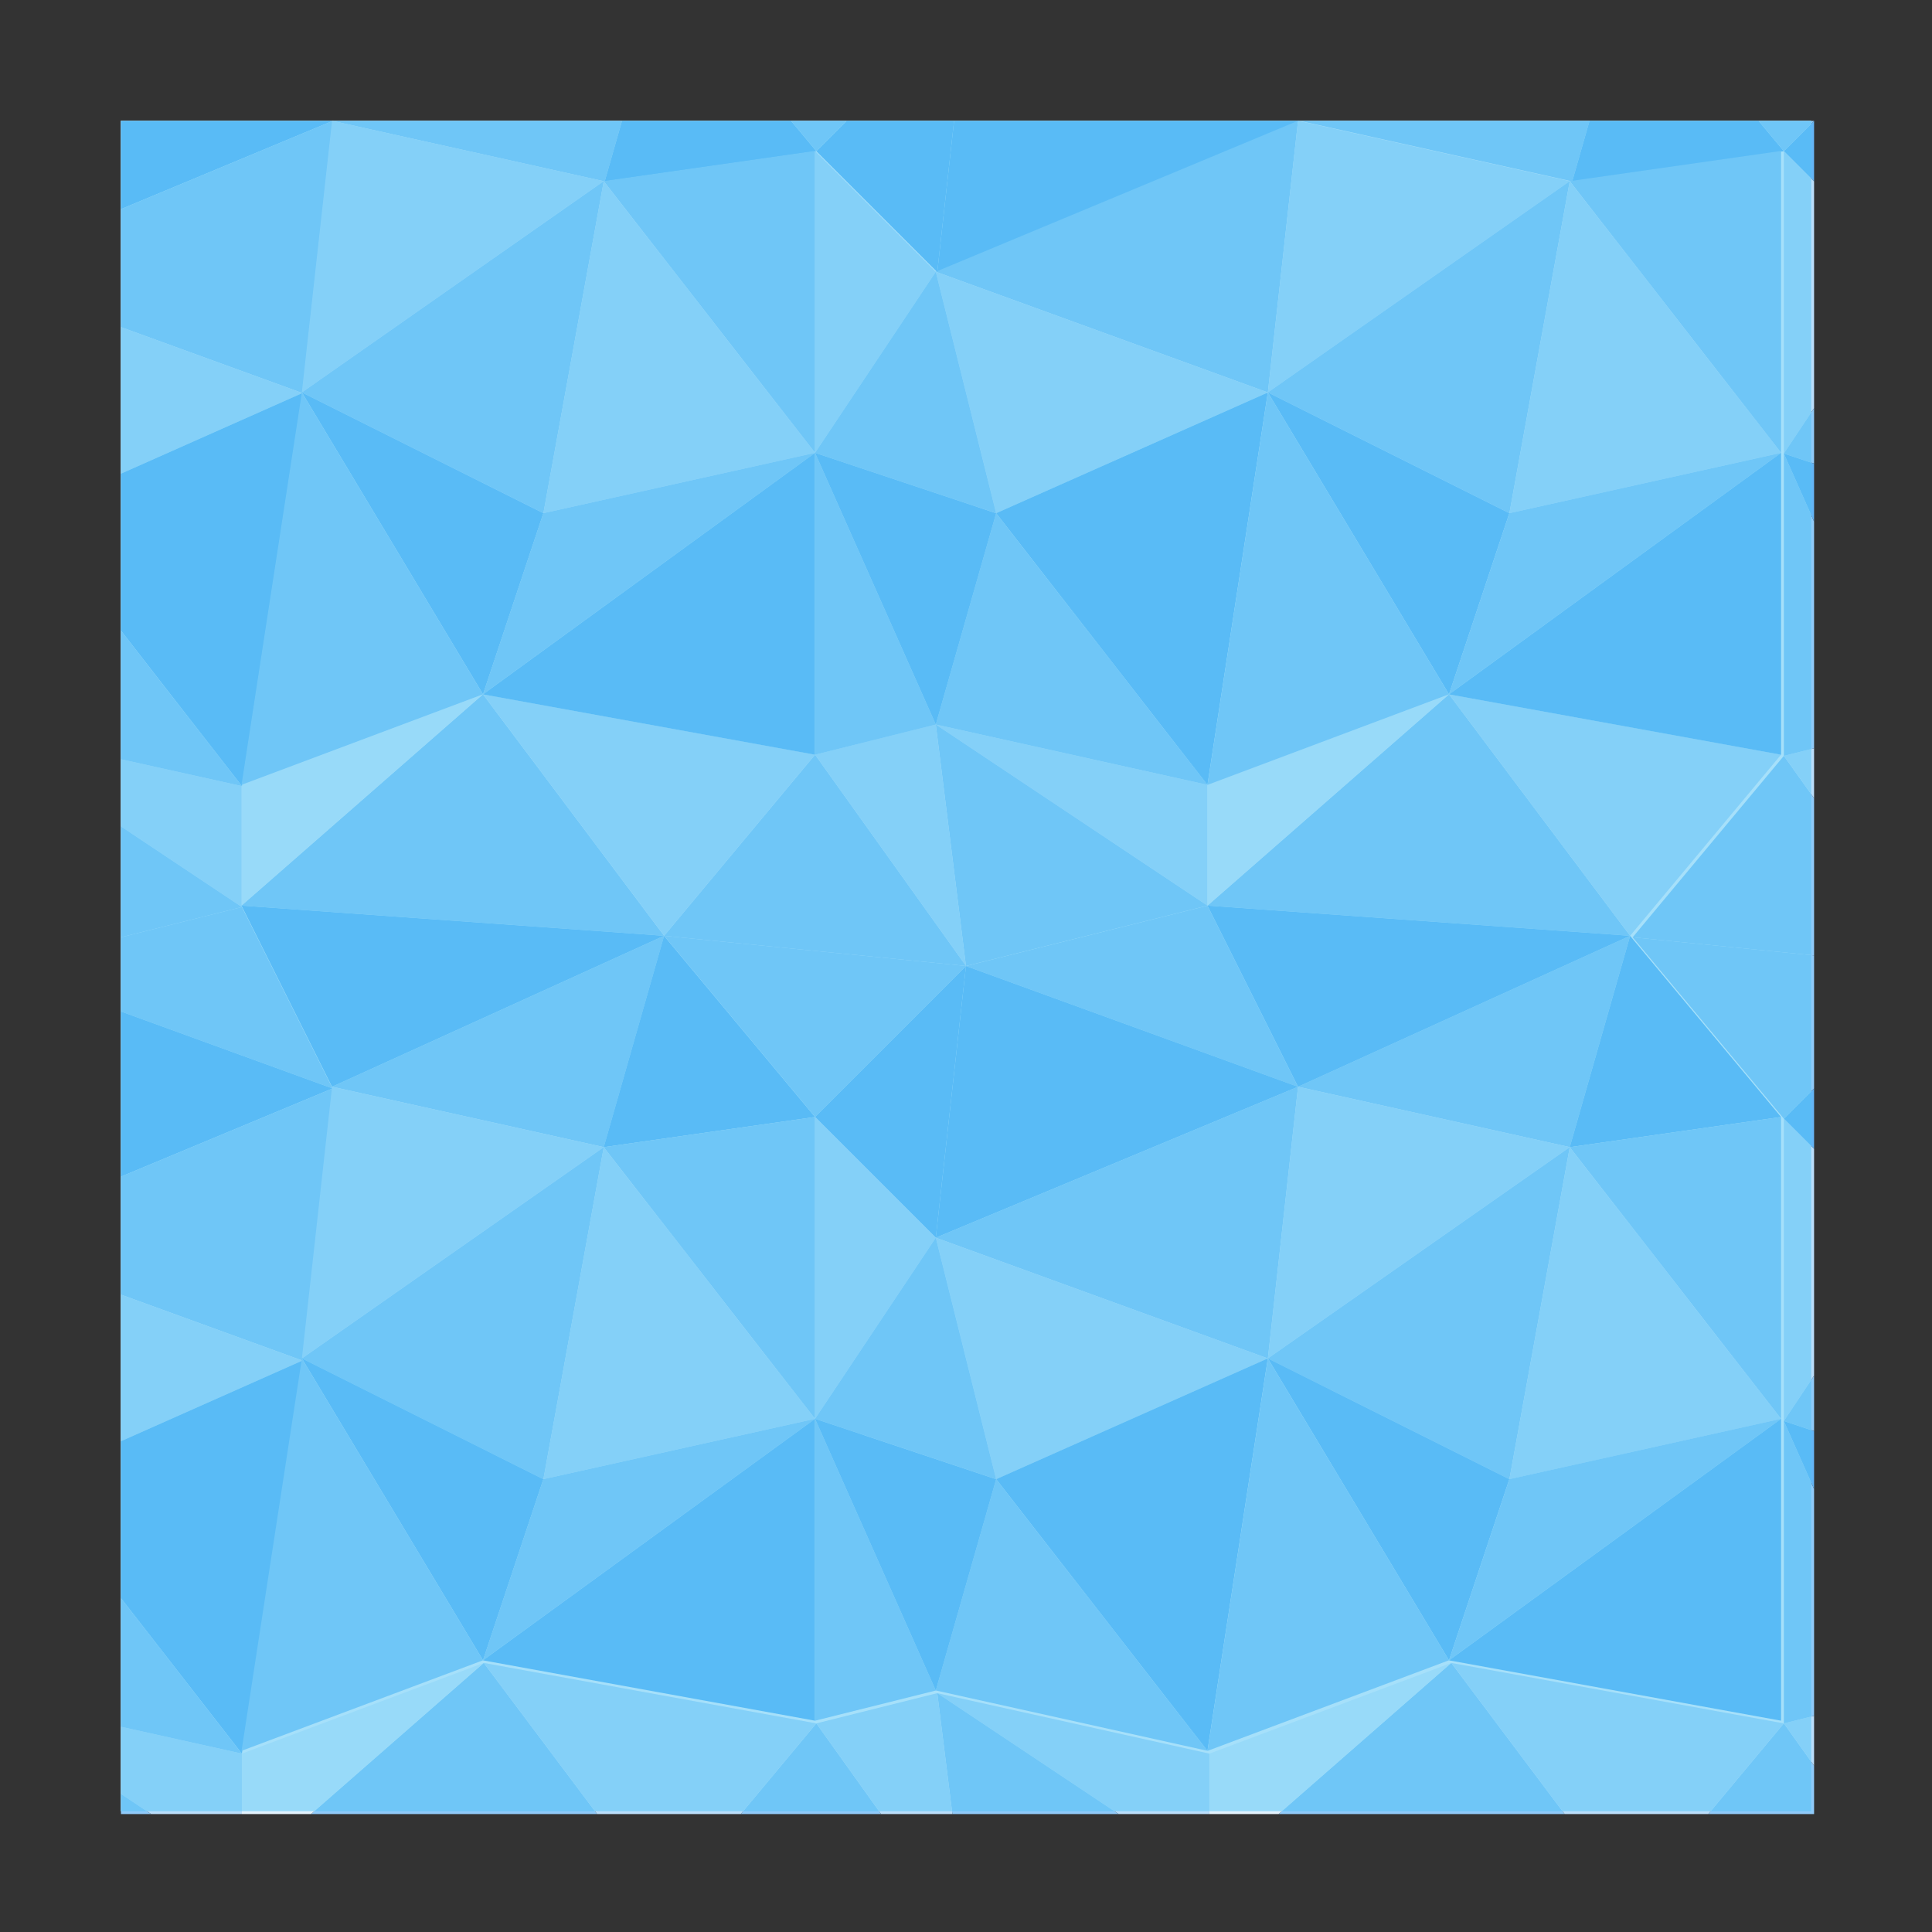 <?xml version="1.0" encoding="UTF-8" standalone="no"?>
<!-- Created with Inkscape (http://www.inkscape.org/) -->

<svg
   xmlns:dc="http://purl.org/dc/elements/1.1/"
   xmlns:cc="http://creativecommons.org/ns#"
   xmlns:rdf="http://www.w3.org/1999/02/22-rdf-syntax-ns#"
   xmlns:svg="http://www.w3.org/2000/svg"
   xmlns="http://www.w3.org/2000/svg"
   xmlns:sodipodi="http://sodipodi.sourceforge.net/DTD/sodipodi-0.dtd"
   xmlns:inkscape="http://www.inkscape.org/namespaces/inkscape"
   width="128"
   height="128"
   viewBox="0 0 33.867 33.867"
   version="1.1"
   id="svg8"
   inkscape:version="0.92.2 5c3e80d, 2017-08-06"
   sodipodi:docname="guess_water.svg">
  <rect x="0" y="0" width="33.867" height="33.867" fill="#333333" stroke="none"/>
  <defs
     id="defs2" />
  <sodipodi:namedview
     id="base"
     pagecolor="#ffffff"
     bordercolor="#666666"
     borderopacity="1.0"
     inkscape:pageopacity="0.0"
     inkscape:pageshadow="2"
     inkscape:zoom="2"
     inkscape:cx="-25.975722"
     inkscape:cy="95.37339"
     inkscape:document-units="mm"
     inkscape:current-layer="layer1"
     showgrid="true"
     units="px"
     inkscape:window-width="1920"
     inkscape:window-height="1182"
     inkscape:window-x="0"
     inkscape:window-y="18"
     inkscape:window-maximized="0"
     inkscape:snap-global="true"
     inkscape:snap-bbox="false"
     inkscape:snap-bbox-midpoints="true"
     showguides="false"
     inkscape:snap-center="true">
    <inkscape:grid
       type="xygrid"
       id="grid4485"
       empspacing="8"
       spacingx="2.117"
       spacingy="2.117" />
  </sodipodi:namedview>
  <g
     inkscape:label="Layer 1"
     inkscape:groupmode="layer"
     id="layer1"
     transform="translate(0,-263.133)">
    <rect
       style="opacity:1;fill:#ffffff;fill-opacity:1;stroke:none;stroke-width:0.529;stroke-linecap:butt;stroke-linejoin:miter;stroke-miterlimit:2;stroke-dasharray:none;stroke-dashoffset:0;stroke-opacity:1"
       id="rect9520"
       width="29.633"
       height="29.633"
       x="2.117"
       y="265.25" />
    <path
       style="opacity:1;fill:#64b5f6;fill-opacity:1;stroke:none;stroke-width:2;stroke-linecap:butt;stroke-linejoin:miter;stroke-miterlimit:2;stroke-dasharray:none;stroke-dashoffset:0;stroke-opacity:1"
       d="M 63.111 8 L 62 18 L 86 8 L 63.111 8 z "
       transform="matrix(0.265,0,0,0.265,0,263.133)"
       id="path9244" />
    <path
       style="opacity:1;fill:#90caf9;fill-opacity:1;stroke:none;stroke-width:2;stroke-linecap:butt;stroke-linejoin:miter;stroke-miterlimit:2;stroke-dasharray:none;stroke-dashoffset:0;stroke-opacity:1"
       d="M 86 8 L 104 12 L 105.143 8 L 86 8 z "
       transform="matrix(0.265,0,0,0.265,0,263.133)"
       id="path9246" />
    <path
       style="opacity:1;fill:#64b5f6;fill-opacity:1;stroke:none;stroke-width:2;stroke-linecap:butt;stroke-linejoin:miter;stroke-miterlimit:2;stroke-dasharray:none;stroke-dashoffset:0;stroke-opacity:1"
       d="M 105.143 8 L 104 12 L 118 10 L 116.334 8 L 105.143 8 z "
       transform="matrix(0.265,0,0,0.265,0,263.133)"
       id="path9250" />
    <path
       style="opacity:1;fill:#64b5f6;fill-opacity:1;stroke:none;stroke-width:2;stroke-linecap:butt;stroke-linejoin:miter;stroke-miterlimit:2;stroke-dasharray:none;stroke-dashoffset:0;stroke-opacity:1"
       d="M 120 8 L 118 10 L 120 12 L 120 8 z "
       transform="matrix(0.265,0,0,0.265,0,263.133)"
       id="path9252" />
    <path
       style="opacity:1;fill:#90caf9;fill-opacity:1;stroke:none;stroke-width:2;stroke-linecap:butt;stroke-linejoin:miter;stroke-miterlimit:2;stroke-dasharray:none;stroke-dashoffset:0;stroke-opacity:1"
       d="M 116.334 8 L 118 10 L 120 8 L 116.334 8 z "
       transform="matrix(0.265,0,0,0.265,0,263.133)"
       id="path9254" />
    <path
       style="opacity:1;fill:#90caf9;fill-opacity:1;stroke:none;stroke-width:0.529;stroke-linecap:butt;stroke-linejoin:miter;stroke-miterlimit:2;stroke-dasharray:none;stroke-dashoffset:0;stroke-opacity:1"
       d="m 16.404,267.896 6.35,-2.646 -0.529,4.762 z"
       id="path9256"
       inkscape:connector-curvature="0"
       sodipodi:nodetypes="cccc" />
    <path
       style="opacity:1;fill:#bbdefb;fill-opacity:1;stroke:none;stroke-width:0.529;stroke-linecap:butt;stroke-linejoin:miter;stroke-miterlimit:2;stroke-dasharray:none;stroke-dashoffset:0;stroke-opacity:1"
       d="m 16.404,267.896 1.058,4.233 4.763,-2.117 z"
       id="path9258"
       inkscape:connector-curvature="0"
       sodipodi:nodetypes="cccc" />
    <path
       style="opacity:1;fill:#bbdefb;fill-opacity:1;stroke:none;stroke-width:0.529;stroke-linecap:butt;stroke-linejoin:miter;stroke-miterlimit:2;stroke-dasharray:none;stroke-dashoffset:0;stroke-opacity:1"
       d="m 22.754,265.25 4.763,1.058 -5.292,3.704 z"
       id="path9260"
       inkscape:connector-curvature="0" />
    <path
       style="opacity:1;fill:#90caf9;fill-opacity:1;stroke:none;stroke-width:0.529;stroke-linecap:butt;stroke-linejoin:miter;stroke-miterlimit:2;stroke-dasharray:none;stroke-dashoffset:0;stroke-opacity:1"
       d="m 22.225,270.012 5.292,-3.704 -1.058,5.821 z"
       id="path9262"
       inkscape:connector-curvature="0" />
    <path
       style="opacity:1;fill:#90caf9;fill-opacity:1;stroke:none;stroke-width:0.529;stroke-linecap:butt;stroke-linejoin:miter;stroke-miterlimit:2;stroke-dasharray:none;stroke-dashoffset:0;stroke-opacity:1"
       d="m 27.517,266.308 3.704,-0.529 v 5.292 z"
       id="path9264"
       inkscape:connector-curvature="0" />
    <path
       style="opacity:1;fill:#bbdefb;fill-opacity:1;stroke:none;stroke-width:0.529;stroke-linecap:butt;stroke-linejoin:miter;stroke-miterlimit:2;stroke-dasharray:none;stroke-dashoffset:0;stroke-opacity:1"
       d="m 27.517,266.308 -1.058,5.821 4.763,-1.058 z"
       id="path9266"
       inkscape:connector-curvature="0" />
    <path
       style="opacity:1;fill:#bbdefb;fill-opacity:1;stroke:none;stroke-width:2;stroke-linecap:butt;stroke-linejoin:miter;stroke-miterlimit:2;stroke-dasharray:none;stroke-dashoffset:0;stroke-opacity:1"
       d="M 118 10 L 118 30 L 120 27 L 120 12 L 118 10 z "
       transform="matrix(0.265,0,0,0.265,0,263.133)"
       id="path9268" />
    <path
       style="opacity:1;fill:#90caf9;fill-opacity:1;stroke:none;stroke-width:2;stroke-linecap:butt;stroke-linejoin:miter;stroke-miterlimit:2;stroke-dasharray:none;stroke-dashoffset:0;stroke-opacity:1"
       d="M 120 27 L 118 30 L 120 30.666 L 120 27 z "
       transform="matrix(0.265,0,0,0.265,0,263.133)"
       id="path9270" />
    <path
       style="opacity:1;fill:#bbdefb;fill-opacity:1;stroke:none;stroke-width:0.529;stroke-linecap:butt;stroke-linejoin:miter;stroke-miterlimit:2;stroke-dasharray:none;stroke-dashoffset:0;stroke-opacity:1"
       d="m 16.404,275.833 4.763,1.058 v 2.117 z"
       id="path9272"
       inkscape:connector-curvature="0"
       sodipodi:nodetypes="cccc" />
    <path
       style="opacity:1;fill:#90caf9;fill-opacity:1;stroke:none;stroke-width:0.529;stroke-linecap:butt;stroke-linejoin:miter;stroke-miterlimit:2;stroke-dasharray:none;stroke-dashoffset:0;stroke-opacity:1"
       d="m 16.404,275.833 0.529,4.233 4.233,-1.058 z"
       id="path9274"
       inkscape:connector-curvature="0"
       sodipodi:nodetypes="cccc" />
    <path
       style="opacity:1;fill:#90caf9;fill-opacity:1;stroke:none;stroke-width:0.529;stroke-linecap:butt;stroke-linejoin:miter;stroke-miterlimit:2;stroke-dasharray:none;stroke-dashoffset:0;stroke-opacity:1"
       d="m 21.167,279.008 7.408,0.529 -3.175,-4.233 z"
       id="path9276"
       inkscape:connector-curvature="0" />
    <path
       style="opacity:1;fill:#e3f2fd;fill-opacity:1;stroke:none;stroke-width:0.529;stroke-linecap:butt;stroke-linejoin:miter;stroke-miterlimit:2;stroke-dasharray:none;stroke-dashoffset:0;stroke-opacity:1"
       d="m 21.167,279.008 v -2.117 l 4.233,-1.587 z"
       id="path9278"
       inkscape:connector-curvature="0" />
    <path
       style="opacity:1;fill:#90caf9;fill-opacity:1;stroke:none;stroke-width:2;stroke-linecap:butt;stroke-linejoin:miter;stroke-miterlimit:2;stroke-dasharray:none;stroke-dashoffset:0;stroke-opacity:1"
       d="M 118 50 L 108 62 L 120 63.199 L 120 52.801 L 118 50 z "
       transform="matrix(0.265,0,0,0.265,0,263.133)"
       id="path9280" />
    <path
       style="opacity:1;fill:#bbdefb;fill-opacity:1;stroke:none;stroke-width:0.529;stroke-linecap:butt;stroke-linejoin:miter;stroke-miterlimit:2;stroke-dasharray:none;stroke-dashoffset:0;stroke-opacity:1"
       d="m 28.575,279.537 -3.175,-4.233 5.821,1.058 z"
       id="path9282"
       inkscape:connector-curvature="0" />
    <path
       style="opacity:1;fill:#bbdefb;fill-opacity:1;stroke:none;stroke-width:2;stroke-linecap:butt;stroke-linejoin:miter;stroke-miterlimit:2;stroke-dasharray:none;stroke-dashoffset:0;stroke-opacity:1"
       d="M 120 49.5 L 118 50 L 120 52.801 L 120 49.5 z "
       transform="matrix(0.265,0,0,0.265,0,263.133)"
       id="path9284" />
    <path
       style="opacity:1;fill:#64b5f6;fill-opacity:1;stroke:none;stroke-width:0.529;stroke-linecap:butt;stroke-linejoin:miter;stroke-miterlimit:2;stroke-dasharray:none;stroke-dashoffset:0;stroke-opacity:1"
       d="m 17.462,272.129 3.704,4.763 1.058,-6.879 z"
       id="path9286"
       inkscape:connector-curvature="0"
       sodipodi:nodetypes="cccc" />
    <path
       style="opacity:1;fill:#90caf9;fill-opacity:1;stroke:none;stroke-width:0.529;stroke-linecap:butt;stroke-linejoin:miter;stroke-miterlimit:2;stroke-dasharray:none;stroke-dashoffset:0;stroke-opacity:1"
       d="m 17.462,272.129 -1.058,3.704 4.763,1.058 z"
       id="path9288"
       inkscape:connector-curvature="0"
       sodipodi:nodetypes="cccc" />
    <path
       style="opacity:1;fill:#64b5f6;fill-opacity:1;stroke:none;stroke-width:0.529;stroke-linecap:butt;stroke-linejoin:miter;stroke-miterlimit:2;stroke-dasharray:none;stroke-dashoffset:0;stroke-opacity:1"
       d="m 25.4,275.304 -3.175,-5.292 4.233,2.117 z"
       id="path9290"
       inkscape:connector-curvature="0" />
    <path
       style="opacity:1;fill:#90caf9;fill-opacity:1;stroke:none;stroke-width:0.529;stroke-linecap:butt;stroke-linejoin:miter;stroke-miterlimit:2;stroke-dasharray:none;stroke-dashoffset:0;stroke-opacity:1"
       d="M 25.4,275.304 22.225,270.012 21.167,276.892 Z"
       id="path9292"
       inkscape:connector-curvature="0" />
    <path
       style="opacity:1;fill:#90caf9;fill-opacity:1;stroke:none;stroke-width:0.529;stroke-linecap:butt;stroke-linejoin:miter;stroke-miterlimit:2;stroke-dasharray:none;stroke-dashoffset:0;stroke-opacity:1"
       d="m 31.221,271.071 -5.821,4.233 1.058,-3.175 z"
       id="path9294"
       inkscape:connector-curvature="0"
       sodipodi:nodetypes="cccc" />
    <path
       style="opacity:1;fill:#64b5f6;fill-opacity:1;stroke:none;stroke-width:0.529;stroke-linecap:butt;stroke-linejoin:miter;stroke-miterlimit:2;stroke-dasharray:none;stroke-dashoffset:0;stroke-opacity:1"
       d="m 31.221,271.071 v 5.292 l -5.821,-1.058 z"
       id="path9296"
       inkscape:connector-curvature="0" />
    <path
       style="opacity:1;fill:#90caf9;fill-opacity:1;stroke:none;stroke-width:2;stroke-linecap:butt;stroke-linejoin:miter;stroke-miterlimit:2;stroke-dasharray:none;stroke-dashoffset:0;stroke-opacity:1"
       d="M 118 30 L 118 50 L 120 49.5 L 120 34.5 L 118 30 z "
       transform="matrix(0.265,0,0,0.265,0,263.133)"
       id="path9298" />
    <path
       style="opacity:1;fill:#64b5f6;fill-opacity:1;stroke:none;stroke-width:2;stroke-linecap:butt;stroke-linejoin:miter;stroke-miterlimit:2;stroke-dasharray:none;stroke-dashoffset:0;stroke-opacity:1"
       d="M 118 30 L 120 34.5 L 120 30.666 L 118 30 z "
       transform="matrix(0.265,0,0,0.265,0,263.133)"
       id="path9300" />
    <path
       style="opacity:1;fill:#90caf9;fill-opacity:1;stroke:none;stroke-width:0.529;stroke-linecap:butt;stroke-linejoin:miter;stroke-miterlimit:2;stroke-dasharray:none;stroke-dashoffset:0;stroke-opacity:1"
       d="m 16.933,280.067 4.233,-1.058 1.587,3.175 z"
       id="path9396"
       inkscape:connector-curvature="0" />
    <path
       style="opacity:1;fill:#64b5f6;fill-opacity:1;stroke:none;stroke-width:0.529;stroke-linecap:butt;stroke-linejoin:miter;stroke-miterlimit:2;stroke-dasharray:none;stroke-dashoffset:0;stroke-opacity:1"
       d="m 16.933,280.067 -0.529,4.763 6.35,-2.646 z"
       id="path9398"
       inkscape:connector-curvature="0"
       sodipodi:nodetypes="cccc" />
    <path
       style="opacity:1;fill:#90caf9;fill-opacity:1;stroke:none;stroke-width:0.529;stroke-linecap:butt;stroke-linejoin:miter;stroke-miterlimit:2;stroke-dasharray:none;stroke-dashoffset:0;stroke-opacity:1"
       d="m 22.754,282.183 4.763,1.058 1.058,-3.704 z"
       id="path9400"
       inkscape:connector-curvature="0" />
    <path
       style="opacity:1;fill:#64b5f6;fill-opacity:1;stroke:none;stroke-width:0.529;stroke-linecap:butt;stroke-linejoin:miter;stroke-miterlimit:2;stroke-dasharray:none;stroke-dashoffset:0;stroke-opacity:1"
       d="m 21.167,279.008 1.587,3.175 5.821,-2.646 z"
       id="path9402"
       inkscape:connector-curvature="0"
       sodipodi:nodetypes="cccc" />
    <path
       style="opacity:1;fill:#64b5f6;fill-opacity:1;stroke:none;stroke-width:0.529;stroke-linecap:butt;stroke-linejoin:miter;stroke-miterlimit:2;stroke-dasharray:none;stroke-dashoffset:0;stroke-opacity:1"
       d="m 27.517,283.242 3.704,-0.529 -2.646,-3.175 z"
       id="path9404"
       inkscape:connector-curvature="0" />
    <path
       style="opacity:1;fill:#64b5f6;fill-opacity:1;stroke:none;stroke-width:2;stroke-linecap:butt;stroke-linejoin:miter;stroke-miterlimit:2;stroke-dasharray:none;stroke-dashoffset:0;stroke-opacity:1"
       d="M 120 72 L 118 74 L 120 76 L 120 72 z "
       transform="matrix(0.265,0,0,0.265,0,263.133)"
       id="path9406" />
    <path
       style="opacity:1;fill:#90caf9;fill-opacity:1;stroke:none;stroke-width:2;stroke-linecap:butt;stroke-linejoin:miter;stroke-miterlimit:2;stroke-dasharray:none;stroke-dashoffset:0;stroke-opacity:1"
       d="M 108 62 L 118 74 L 120 72 L 120 63.199 L 108 62 z "
       transform="matrix(0.265,0,0,0.265,0,263.133)"
       id="path9408" />
    <path
       style="opacity:1;fill:#90caf9;fill-opacity:1;stroke:none;stroke-width:0.529;stroke-linecap:butt;stroke-linejoin:miter;stroke-miterlimit:2;stroke-dasharray:none;stroke-dashoffset:0;stroke-opacity:1"
       d="m 16.404,284.829 6.35,-2.646 -0.529,4.763 z"
       id="path9410"
       inkscape:connector-curvature="0"
       sodipodi:nodetypes="cccc" />
    <path
       style="opacity:1;fill:#bbdefb;fill-opacity:1;stroke:none;stroke-width:0.529;stroke-linecap:butt;stroke-linejoin:miter;stroke-miterlimit:2;stroke-dasharray:none;stroke-dashoffset:0;stroke-opacity:1"
       d="m 16.404,284.829 1.058,4.233 4.763,-2.117 z"
       id="path9412"
       inkscape:connector-curvature="0"
       sodipodi:nodetypes="cccc" />
    <path
       style="opacity:1;fill:#bbdefb;fill-opacity:1;stroke:none;stroke-width:0.529;stroke-linecap:butt;stroke-linejoin:miter;stroke-miterlimit:2;stroke-dasharray:none;stroke-dashoffset:0;stroke-opacity:1"
       d="m 22.754,282.183 4.763,1.058 -5.292,3.704 z"
       id="path9414"
       inkscape:connector-curvature="0" />
    <path
       style="opacity:1;fill:#90caf9;fill-opacity:1;stroke:none;stroke-width:0.529;stroke-linecap:butt;stroke-linejoin:miter;stroke-miterlimit:2;stroke-dasharray:none;stroke-dashoffset:0;stroke-opacity:1"
       d="m 22.225,286.946 5.292,-3.704 -1.058,5.821 z"
       id="path9416"
       inkscape:connector-curvature="0" />
    <path
       style="opacity:1;fill:#90caf9;fill-opacity:1;stroke:none;stroke-width:0.529;stroke-linecap:butt;stroke-linejoin:miter;stroke-miterlimit:2;stroke-dasharray:none;stroke-dashoffset:0;stroke-opacity:1"
       d="m 27.517,283.242 3.704,-0.529 v 5.292 z"
       id="path9418"
       inkscape:connector-curvature="0" />
    <path
       style="opacity:1;fill:#bbdefb;fill-opacity:1;stroke:none;stroke-width:0.529;stroke-linecap:butt;stroke-linejoin:miter;stroke-miterlimit:2;stroke-dasharray:none;stroke-dashoffset:0;stroke-opacity:1"
       d="m 27.517,283.242 -1.058,5.821 4.763,-1.058 z"
       id="path9420"
       inkscape:connector-curvature="0" />
    <path
       style="opacity:1;fill:#bbdefb;fill-opacity:1;stroke:none;stroke-width:2;stroke-linecap:butt;stroke-linejoin:miter;stroke-miterlimit:2;stroke-dasharray:none;stroke-dashoffset:0;stroke-opacity:1"
       d="M 118 74 L 118 94 L 120 91 L 120 76 L 118 74 z "
       transform="matrix(0.265,0,0,0.265,0,263.133)"
       id="path9422" />
    <path
       style="opacity:1;fill:#90caf9;fill-opacity:1;stroke:none;stroke-width:2;stroke-linecap:butt;stroke-linejoin:miter;stroke-miterlimit:2;stroke-dasharray:none;stroke-dashoffset:0;stroke-opacity:1"
       d="M 120 91 L 118 94 L 120 94.666 L 120 91 z "
       transform="matrix(0.265,0,0,0.265,0,263.133)"
       id="path9424" />
    <path
       style="opacity:1;fill:#bbdefb;fill-opacity:1;stroke:none;stroke-width:2;stroke-linecap:butt;stroke-linejoin:miter;stroke-miterlimit:2;stroke-dasharray:none;stroke-dashoffset:0;stroke-opacity:1"
       d="M 62 112 L 74 120 L 80 120 L 80 116 L 62 112 z "
       transform="matrix(0.265,0,0,0.265,0,263.133)"
       id="path9426" />
    <path
       style="opacity:1;fill:#90caf9;fill-opacity:1;stroke:none;stroke-width:2;stroke-linecap:butt;stroke-linejoin:miter;stroke-miterlimit:2;stroke-dasharray:none;stroke-dashoffset:0;stroke-opacity:1"
       d="M 62 112 L 63 120 L 74 120 L 62 112 z "
       transform="matrix(0.265,0,0,0.265,0,263.133)"
       id="path9428" />
    <path
       style="opacity:1;fill:#90caf9;fill-opacity:1;stroke:none;stroke-width:2;stroke-linecap:butt;stroke-linejoin:miter;stroke-miterlimit:2;stroke-dasharray:none;stroke-dashoffset:0;stroke-opacity:1"
       d="M 96 110 L 84.572 120 L 103.5 120 L 96 110 z "
       transform="matrix(0.265,0,0,0.265,0,263.133)"
       id="path9430" />
    <path
       style="opacity:1;fill:#e3f2fd;fill-opacity:1;stroke:none;stroke-width:2;stroke-linecap:butt;stroke-linejoin:miter;stroke-miterlimit:2;stroke-dasharray:none;stroke-dashoffset:0;stroke-opacity:1"
       d="M 96 110 L 80 116 L 80 120 L 84.572 120 L 96 110 z "
       transform="matrix(0.265,0,0,0.265,0,263.133)"
       id="path9432" />
    <path
       style="opacity:1;fill:#90caf9;fill-opacity:1;stroke:none;stroke-width:2;stroke-linecap:butt;stroke-linejoin:miter;stroke-miterlimit:2;stroke-dasharray:none;stroke-dashoffset:0;stroke-opacity:1"
       d="M 118 114 L 113 120 L 120 120 L 120 116.801 L 118 114 z "
       transform="matrix(0.265,0,0,0.265,0,263.133)"
       id="path9434" />
    <path
       style="opacity:1;fill:#bbdefb;fill-opacity:1;stroke:none;stroke-width:2;stroke-linecap:butt;stroke-linejoin:miter;stroke-miterlimit:2;stroke-dasharray:none;stroke-dashoffset:0;stroke-opacity:1"
       d="M 96 110 L 103.5 120 L 113 120 L 118 114 L 96 110 z "
       transform="matrix(0.265,0,0,0.265,0,263.133)"
       id="path9436" />
    <path
       style="opacity:1;fill:#bbdefb;fill-opacity:1;stroke:none;stroke-width:2;stroke-linecap:butt;stroke-linejoin:miter;stroke-miterlimit:2;stroke-dasharray:none;stroke-dashoffset:0;stroke-opacity:1"
       d="M 120 113.5 L 118 114 L 120 116.801 L 120 113.5 z "
       transform="matrix(0.265,0,0,0.265,0,263.133)"
       id="path9438" />
    <path
       style="opacity:1;fill:#64b5f6;fill-opacity:1;stroke:none;stroke-width:0.529;stroke-linecap:butt;stroke-linejoin:miter;stroke-miterlimit:2;stroke-dasharray:none;stroke-dashoffset:0;stroke-opacity:1"
       d="m 17.462,289.062 3.704,4.762 1.058,-6.879 z"
       id="path9440"
       inkscape:connector-curvature="0"
       sodipodi:nodetypes="cccc" />
    <path
       style="opacity:1;fill:#90caf9;fill-opacity:1;stroke:none;stroke-width:0.529;stroke-linecap:butt;stroke-linejoin:miter;stroke-miterlimit:2;stroke-dasharray:none;stroke-dashoffset:0;stroke-opacity:1"
       d="m 17.462,289.062 -1.058,3.704 4.763,1.058 z"
       id="path9442"
       inkscape:connector-curvature="0"
       sodipodi:nodetypes="cccc" />
    <path
       style="opacity:1;fill:#64b5f6;fill-opacity:1;stroke:none;stroke-width:0.529;stroke-linecap:butt;stroke-linejoin:miter;stroke-miterlimit:2;stroke-dasharray:none;stroke-dashoffset:0;stroke-opacity:1"
       d="m 25.4,292.237 -3.175,-5.292 4.233,2.117 z"
       id="path9444"
       inkscape:connector-curvature="0" />
    <path
       style="opacity:1;fill:#90caf9;fill-opacity:1;stroke:none;stroke-width:0.529;stroke-linecap:butt;stroke-linejoin:miter;stroke-miterlimit:2;stroke-dasharray:none;stroke-dashoffset:0;stroke-opacity:1"
       d="M 25.4,292.237 22.225,286.946 21.167,293.825 Z"
       id="path9446"
       inkscape:connector-curvature="0" />
    <path
       style="opacity:1;fill:#90caf9;fill-opacity:1;stroke:none;stroke-width:0.529;stroke-linecap:butt;stroke-linejoin:miter;stroke-miterlimit:2;stroke-dasharray:none;stroke-dashoffset:0;stroke-opacity:1"
       d="m 31.221,288.004 -5.821,4.233 1.058,-3.175 z"
       id="path9448"
       inkscape:connector-curvature="0"
       sodipodi:nodetypes="cccc" />
    <path
       style="opacity:1;fill:#64b5f6;fill-opacity:1;stroke:none;stroke-width:0.529;stroke-linecap:butt;stroke-linejoin:miter;stroke-miterlimit:2;stroke-dasharray:none;stroke-dashoffset:0;stroke-opacity:1"
       d="m 31.221,288.004 v 5.292 l -5.821,-1.058 z"
       id="path9450"
       inkscape:connector-curvature="0" />
    <path
       style="opacity:1;fill:#90caf9;fill-opacity:1;stroke:none;stroke-width:2;stroke-linecap:butt;stroke-linejoin:miter;stroke-miterlimit:2;stroke-dasharray:none;stroke-dashoffset:0;stroke-opacity:1"
       d="M 118 94 L 118 114 L 120 113.5 L 120 98.5 L 118 94 z "
       transform="matrix(0.265,0,0,0.265,0,263.133)"
       id="path9452" />
    <path
       style="opacity:1;fill:#64b5f6;fill-opacity:1;stroke:none;stroke-width:2;stroke-linecap:butt;stroke-linejoin:miter;stroke-miterlimit:2;stroke-dasharray:none;stroke-dashoffset:0;stroke-opacity:1"
       d="M 118 94 L 120 98.5 L 120 94.666 L 118 94 z "
       transform="matrix(0.265,0,0,0.265,0,263.133)"
       id="path9454" />
    <path
       style="opacity:1;fill:#64b5f6;fill-opacity:1;stroke:none;stroke-width:2;stroke-linecap:butt;stroke-linejoin:miter;stroke-miterlimit:2;stroke-dasharray:none;stroke-dashoffset:0;stroke-opacity:1"
       d="M 8 8 L 8 13.834 L 22 8 L 8 8 z "
       transform="matrix(0.265,0,0,0.265,0,263.133)"
       id="path9460" />
    <path
       style="opacity:1;fill:#90caf9;fill-opacity:1;stroke:none;stroke-width:2;stroke-linecap:butt;stroke-linejoin:miter;stroke-miterlimit:2;stroke-dasharray:none;stroke-dashoffset:0;stroke-opacity:1"
       d="M 22 8 L 40 12 L 41.143 8 L 22 8 z "
       transform="matrix(0.265,0,0,0.265,0,263.133)"
       id="path9462" />
    <path
       style="opacity:1;fill:#64b5f6;fill-opacity:1;stroke:none;stroke-width:2;stroke-linecap:butt;stroke-linejoin:miter;stroke-miterlimit:2;stroke-dasharray:none;stroke-dashoffset:0;stroke-opacity:1"
       d="M 41.143 8 L 40 12 L 54 10 L 52.334 8 L 41.143 8 z "
       transform="matrix(0.265,0,0,0.265,0,263.133)"
       id="path9466" />
    <path
       style="opacity:1;fill:#64b5f6;fill-opacity:1;stroke:none;stroke-width:2;stroke-linecap:butt;stroke-linejoin:miter;stroke-miterlimit:2;stroke-dasharray:none;stroke-dashoffset:0;stroke-opacity:1"
       d="M 56 8 L 54 10 L 62 18 L 63.111 8 L 56 8 z "
       transform="matrix(0.265,0,0,0.265,0,263.133)"
       id="path9468" />
    <path
       style="opacity:1;fill:#90caf9;fill-opacity:1;stroke:none;stroke-width:2;stroke-linecap:butt;stroke-linejoin:miter;stroke-miterlimit:2;stroke-dasharray:none;stroke-dashoffset:0;stroke-opacity:1"
       d="M 52.334 8 L 54 10 L 56 8 L 52.334 8 z "
       transform="matrix(0.265,0,0,0.265,0,263.133)"
       id="path9470" />
    <path
       style="opacity:1;fill:#90caf9;fill-opacity:1;stroke:none;stroke-width:2;stroke-linecap:butt;stroke-linejoin:miter;stroke-miterlimit:2;stroke-dasharray:none;stroke-dashoffset:0;stroke-opacity:1"
       d="M 22 8 L 8 13.834 L 8 21.637 L 20 26 L 22 8 z "
       transform="matrix(0.265,0,0,0.265,0,263.133)"
       id="path9472" />
    <path
       style="opacity:1;fill:#bbdefb;fill-opacity:1;stroke:none;stroke-width:2;stroke-linecap:butt;stroke-linejoin:miter;stroke-miterlimit:2;stroke-dasharray:none;stroke-dashoffset:0;stroke-opacity:1"
       d="M 8 21.637 L 8 31.334 L 20 26 L 8 21.637 z "
       transform="matrix(0.265,0,0,0.265,0,263.133)"
       id="path9474" />
    <path
       inkscape:connector-curvature="0"
       id="path9476"
       d="m 5.821,265.25 4.762,1.058 -5.292,3.704 z"
       style="opacity:1;fill:#bbdefb;fill-opacity:1;stroke:none;stroke-width:0.529;stroke-linecap:butt;stroke-linejoin:miter;stroke-miterlimit:2;stroke-dasharray:none;stroke-dashoffset:0;stroke-opacity:1" />
    <path
       inkscape:connector-curvature="0"
       id="path9478"
       d="m 5.292,270.012 5.292,-3.704 -1.058,5.821 z"
       style="opacity:1;fill:#90caf9;fill-opacity:1;stroke:none;stroke-width:0.529;stroke-linecap:butt;stroke-linejoin:miter;stroke-miterlimit:2;stroke-dasharray:none;stroke-dashoffset:0;stroke-opacity:1" />
    <path
       inkscape:connector-curvature="0"
       id="path9480"
       d="m 10.583,266.308 3.704,-0.529 v 5.292 z"
       style="opacity:1;fill:#90caf9;fill-opacity:1;stroke:none;stroke-width:0.529;stroke-linecap:butt;stroke-linejoin:miter;stroke-miterlimit:2;stroke-dasharray:none;stroke-dashoffset:0;stroke-opacity:1" />
    <path
       inkscape:connector-curvature="0"
       id="path9482"
       d="m 10.583,266.308 -1.058,5.821 4.763,-1.058 z"
       style="opacity:1;fill:#bbdefb;fill-opacity:1;stroke:none;stroke-width:0.529;stroke-linecap:butt;stroke-linejoin:miter;stroke-miterlimit:2;stroke-dasharray:none;stroke-dashoffset:0;stroke-opacity:1" />
    <path
       sodipodi:nodetypes="cccc"
       inkscape:connector-curvature="0"
       id="path9484"
       d="m 14.287,265.779 v 5.292 l 2.117,-3.175 z"
       style="opacity:1;fill:#bbdefb;fill-opacity:1;stroke:none;stroke-width:0.529;stroke-linecap:butt;stroke-linejoin:miter;stroke-miterlimit:2;stroke-dasharray:none;stroke-dashoffset:0;stroke-opacity:1" />
    <path
       sodipodi:nodetypes="cccc"
       inkscape:connector-curvature="0"
       id="path9486"
       d="m 14.287,271.071 3.175,1.058 -1.058,-4.233 z"
       style="opacity:1;fill:#90caf9;fill-opacity:1;stroke:none;stroke-width:0.529;stroke-linecap:butt;stroke-linejoin:miter;stroke-miterlimit:2;stroke-dasharray:none;stroke-dashoffset:0;stroke-opacity:1" />
    <path
       style="opacity:1;fill:#bbdefb;fill-opacity:1;stroke:none;stroke-width:2;stroke-linecap:butt;stroke-linejoin:miter;stroke-miterlimit:2;stroke-dasharray:none;stroke-dashoffset:0;stroke-opacity:1"
       d="M 8 50.223 L 8 54.666 L 16 60 L 16 52 L 8 50.223 z "
       transform="matrix(0.265,0,0,0.265,0,263.133)"
       id="path9488" />
    <path
       style="opacity:1;fill:#90caf9;fill-opacity:1;stroke:none;stroke-width:2;stroke-linecap:butt;stroke-linejoin:miter;stroke-miterlimit:2;stroke-dasharray:none;stroke-dashoffset:0;stroke-opacity:1"
       d="M 8 54.666 L 8 62 L 16 60 L 8 54.666 z "
       transform="matrix(0.265,0,0,0.265,0,263.133)"
       id="path9490" />
    <path
       inkscape:connector-curvature="0"
       id="path9492"
       d="m 4.233,279.008 7.408,0.529 -3.175,-4.233 z"
       style="opacity:1;fill:#90caf9;fill-opacity:1;stroke:none;stroke-width:0.529;stroke-linecap:butt;stroke-linejoin:miter;stroke-miterlimit:2;stroke-dasharray:none;stroke-dashoffset:0;stroke-opacity:1" />
    <path
       inkscape:connector-curvature="0"
       id="path9494"
       d="m 4.233,279.008 v -2.117 l 4.233,-1.587 z"
       style="opacity:1;fill:#e3f2fd;fill-opacity:1;stroke:none;stroke-width:0.529;stroke-linecap:butt;stroke-linejoin:miter;stroke-miterlimit:2;stroke-dasharray:none;stroke-dashoffset:0;stroke-opacity:1" />
    <path
       inkscape:connector-curvature="0"
       id="path9496"
       d="m 11.642,279.537 5.292,0.529 -2.646,-3.704 z"
       style="opacity:1;fill:#90caf9;fill-opacity:1;stroke:none;stroke-width:0.529;stroke-linecap:butt;stroke-linejoin:miter;stroke-miterlimit:2;stroke-dasharray:none;stroke-dashoffset:0;stroke-opacity:1" />
    <path
       inkscape:connector-curvature="0"
       id="path9498"
       d="m 11.642,279.537 -3.175,-4.233 5.821,1.058 z"
       style="opacity:1;fill:#bbdefb;fill-opacity:1;stroke:none;stroke-width:0.529;stroke-linecap:butt;stroke-linejoin:miter;stroke-miterlimit:2;stroke-dasharray:none;stroke-dashoffset:0;stroke-opacity:1" />
    <path
       sodipodi:nodetypes="cccc"
       inkscape:connector-curvature="0"
       id="path9500"
       d="m 14.287,276.362 2.117,-0.529 0.529,4.233 z"
       style="opacity:1;fill:#bbdefb;fill-opacity:1;stroke:none;stroke-width:0.529;stroke-linecap:butt;stroke-linejoin:miter;stroke-miterlimit:2;stroke-dasharray:none;stroke-dashoffset:0;stroke-opacity:1" />
    <path
       style="opacity:1;fill:#64b5f6;fill-opacity:1;stroke:none;stroke-width:2;stroke-linecap:butt;stroke-linejoin:miter;stroke-miterlimit:2;stroke-dasharray:none;stroke-dashoffset:0;stroke-opacity:1"
       d="M 20 26 L 8 31.334 L 8 41.715 L 16 52 L 20 26 z "
       transform="matrix(0.265,0,0,0.265,0,263.133)"
       id="path9502" />
    <path
       style="opacity:1;fill:#90caf9;fill-opacity:1;stroke:none;stroke-width:2;stroke-linecap:butt;stroke-linejoin:miter;stroke-miterlimit:2;stroke-dasharray:none;stroke-dashoffset:0;stroke-opacity:1"
       d="M 8 41.715 L 8 50.223 L 16 52 L 8 41.715 z "
       transform="matrix(0.265,0,0,0.265,0,263.133)"
       id="path9504" />
    <path
       inkscape:connector-curvature="0"
       id="path9506"
       d="m 8.467,275.304 -3.175,-5.292 4.233,2.117 z"
       style="opacity:1;fill:#64b5f6;fill-opacity:1;stroke:none;stroke-width:0.529;stroke-linecap:butt;stroke-linejoin:miter;stroke-miterlimit:2;stroke-dasharray:none;stroke-dashoffset:0;stroke-opacity:1" />
    <path
       inkscape:connector-curvature="0"
       id="path9508"
       d="m 8.467,275.304 -3.175,-5.292 -1.058,6.879 z"
       style="opacity:1;fill:#90caf9;fill-opacity:1;stroke:none;stroke-width:0.529;stroke-linecap:butt;stroke-linejoin:miter;stroke-miterlimit:2;stroke-dasharray:none;stroke-dashoffset:0;stroke-opacity:1" />
    <path
       sodipodi:nodetypes="cccc"
       inkscape:connector-curvature="0"
       id="path9510"
       d="m 14.287,271.071 -5.821,4.233 1.058,-3.175 z"
       style="opacity:1;fill:#90caf9;fill-opacity:1;stroke:none;stroke-width:0.529;stroke-linecap:butt;stroke-linejoin:miter;stroke-miterlimit:2;stroke-dasharray:none;stroke-dashoffset:0;stroke-opacity:1" />
    <path
       inkscape:connector-curvature="0"
       id="path9512"
       d="m 14.287,271.071 v 5.292 l -5.821,-1.058 z"
       style="opacity:1;fill:#64b5f6;fill-opacity:1;stroke:none;stroke-width:0.529;stroke-linecap:butt;stroke-linejoin:miter;stroke-miterlimit:2;stroke-dasharray:none;stroke-dashoffset:0;stroke-opacity:1" />
    <path
       sodipodi:nodetypes="cccc"
       inkscape:connector-curvature="0"
       id="path9514"
       d="m 14.287,271.071 2.117,4.763 -2.117,0.529 z"
       style="opacity:1;fill:#90caf9;fill-opacity:1;stroke:none;stroke-width:0.529;stroke-linecap:butt;stroke-linejoin:miter;stroke-miterlimit:2;stroke-dasharray:none;stroke-dashoffset:0;stroke-opacity:1" />
    <path
       sodipodi:nodetypes="cccc"
       inkscape:connector-curvature="0"
       id="path9516"
       d="m 14.287,271.071 2.117,4.763 1.058,-3.704 z"
       style="opacity:1;fill:#64b5f6;fill-opacity:1;stroke:none;stroke-width:0.529;stroke-linecap:butt;stroke-linejoin:miter;stroke-miterlimit:2;stroke-dasharray:none;stroke-dashoffset:0;stroke-opacity:1" />
    <path
       style="opacity:1;fill:#90caf9;fill-opacity:1;stroke:none;stroke-width:2;stroke-linecap:butt;stroke-linejoin:miter;stroke-miterlimit:2;stroke-dasharray:none;stroke-dashoffset:0;stroke-opacity:1"
       d="M 16 60 L 8 62 L 8 66.908 L 22 72 L 16 60 z "
       transform="matrix(0.265,0,0,0.265,0,263.133)"
       id="path7580" />
    <path
       style="opacity:1;fill:#64b5f6;fill-opacity:1;stroke:none;stroke-width:2;stroke-linecap:butt;stroke-linejoin:miter;stroke-miterlimit:2;stroke-dasharray:none;stroke-dashoffset:0;stroke-opacity:1"
       d="M 8 66.908 L 8 77.834 L 22 72 L 8 66.908 z "
       transform="matrix(0.265,0,0,0.265,0,263.133)"
       id="path7582" />
    <path
       style="opacity:1;fill:#90caf9;fill-opacity:1;stroke:none;stroke-width:0.529;stroke-linecap:butt;stroke-linejoin:miter;stroke-miterlimit:2;stroke-dasharray:none;stroke-dashoffset:0;stroke-opacity:1"
       d="m 5.821,282.183 4.763,1.058 1.058,-3.704 z"
       id="path7584"
       inkscape:connector-curvature="0" />
    <path
       style="opacity:1;fill:#64b5f6;fill-opacity:1;stroke:none;stroke-width:0.529;stroke-linecap:butt;stroke-linejoin:miter;stroke-miterlimit:2;stroke-dasharray:none;stroke-dashoffset:0;stroke-opacity:1"
       d="m 4.233,279.008 1.587,3.175 5.821,-2.646 z"
       id="path7586"
       inkscape:connector-curvature="0"
       sodipodi:nodetypes="cccc" />
    <path
       style="opacity:1;fill:#64b5f6;fill-opacity:1;stroke:none;stroke-width:0.529;stroke-linecap:butt;stroke-linejoin:miter;stroke-miterlimit:2;stroke-dasharray:none;stroke-dashoffset:0;stroke-opacity:1"
       d="m 10.583,283.242 3.704,-0.529 -2.646,-3.175 z"
       id="path7588"
       inkscape:connector-curvature="0" />
    <path
       style="opacity:1;fill:#64b5f6;fill-opacity:1;stroke:none;stroke-width:0.529;stroke-linecap:butt;stroke-linejoin:miter;stroke-miterlimit:2;stroke-dasharray:none;stroke-dashoffset:0;stroke-opacity:1"
       d="m 14.287,282.712 2.117,2.117 0.529,-4.763 z"
       id="path7590"
       inkscape:connector-curvature="0"
       sodipodi:nodetypes="cccc" />
    <path
       style="opacity:1;fill:#90caf9;fill-opacity:1;stroke:none;stroke-width:0.529;stroke-linecap:butt;stroke-linejoin:miter;stroke-miterlimit:2;stroke-dasharray:none;stroke-dashoffset:0;stroke-opacity:1"
       d="m 11.642,279.537 5.292,0.529 -2.646,2.646 z"
       id="path7592"
       inkscape:connector-curvature="0" />
    <path
       style="opacity:1;fill:#90caf9;fill-opacity:1;stroke:none;stroke-width:2;stroke-linecap:butt;stroke-linejoin:miter;stroke-miterlimit:2;stroke-dasharray:none;stroke-dashoffset:0;stroke-opacity:1"
       d="M 22 72 L 8 77.834 L 8 85.637 L 20 90 L 22 72 z "
       transform="matrix(0.265,0,0,0.265,0,263.133)"
       id="path7594" />
    <path
       style="opacity:1;fill:#bbdefb;fill-opacity:1;stroke:none;stroke-width:2;stroke-linecap:butt;stroke-linejoin:miter;stroke-miterlimit:2;stroke-dasharray:none;stroke-dashoffset:0;stroke-opacity:1"
       d="M 8 85.637 L 8 95.334 L 20 90 L 8 85.637 z "
       transform="matrix(0.265,0,0,0.265,0,263.133)"
       id="path7596" />
    <path
       style="opacity:1;fill:#bbdefb;fill-opacity:1;stroke:none;stroke-width:0.529;stroke-linecap:butt;stroke-linejoin:miter;stroke-miterlimit:2;stroke-dasharray:none;stroke-dashoffset:0;stroke-opacity:1"
       d="m 5.821,282.183 4.763,1.058 -5.292,3.704 z"
       id="path7598"
       inkscape:connector-curvature="0" />
    <path
       style="opacity:1;fill:#90caf9;fill-opacity:1;stroke:none;stroke-width:0.529;stroke-linecap:butt;stroke-linejoin:miter;stroke-miterlimit:2;stroke-dasharray:none;stroke-dashoffset:0;stroke-opacity:1"
       d="m 5.292,286.946 5.292,-3.704 -1.058,5.821 z"
       id="path7600"
       inkscape:connector-curvature="0" />
    <path
       style="opacity:1;fill:#90caf9;fill-opacity:1;stroke:none;stroke-width:0.529;stroke-linecap:butt;stroke-linejoin:miter;stroke-miterlimit:2;stroke-dasharray:none;stroke-dashoffset:0;stroke-opacity:1"
       d="m 10.583,283.242 3.704,-0.529 v 5.292 z"
       id="path7602"
       inkscape:connector-curvature="0" />
    <path
       style="opacity:1;fill:#bbdefb;fill-opacity:1;stroke:none;stroke-width:0.529;stroke-linecap:butt;stroke-linejoin:miter;stroke-miterlimit:2;stroke-dasharray:none;stroke-dashoffset:0;stroke-opacity:1"
       d="M 10.583,283.242 9.525,289.062 14.287,288.004 Z"
       id="path7604"
       inkscape:connector-curvature="0" />
    <path
       style="opacity:1;fill:#bbdefb;fill-opacity:1;stroke:none;stroke-width:0.529;stroke-linecap:butt;stroke-linejoin:miter;stroke-miterlimit:2;stroke-dasharray:none;stroke-dashoffset:0;stroke-opacity:1"
       d="m 14.287,282.712 v 5.292 l 2.117,-3.175 z"
       id="path7606"
       inkscape:connector-curvature="0"
       sodipodi:nodetypes="cccc" />
    <path
       style="opacity:1;fill:#90caf9;fill-opacity:1;stroke:none;stroke-width:0.529;stroke-linecap:butt;stroke-linejoin:miter;stroke-miterlimit:2;stroke-dasharray:none;stroke-dashoffset:0;stroke-opacity:1"
       d="m 14.287,288.004 3.175,1.058 -1.058,-4.233 z"
       id="path7608"
       inkscape:connector-curvature="0"
       sodipodi:nodetypes="cccc" />
    <path
       style="opacity:1;fill:#bbdefb;fill-opacity:1;stroke:none;stroke-width:2;stroke-linecap:butt;stroke-linejoin:miter;stroke-miterlimit:2;stroke-dasharray:none;stroke-dashoffset:0;stroke-opacity:1"
       d="M 8 114.223 L 8 118.666 L 10 120 L 16 120 L 16 116 L 8 114.223 z "
       transform="matrix(0.265,0,0,0.265,0,263.133)"
       id="path7610" />
    <path
       style="opacity:1;fill:#90caf9;fill-opacity:1;stroke:none;stroke-width:2;stroke-linecap:butt;stroke-linejoin:miter;stroke-miterlimit:2;stroke-dasharray:none;stroke-dashoffset:0;stroke-opacity:1"
       d="M 8 118.666 L 8 120 L 10 120 L 8 118.666 z "
       transform="matrix(0.265,0,0,0.265,0,263.133)"
       id="path7612" />
    <path
       style="opacity:1;fill:#90caf9;fill-opacity:1;stroke:none;stroke-width:2;stroke-linecap:butt;stroke-linejoin:miter;stroke-miterlimit:2;stroke-dasharray:none;stroke-dashoffset:0;stroke-opacity:1"
       d="M 32 110 L 20.572 120 L 39.5 120 L 32 110 z "
       transform="matrix(0.265,0,0,0.265,0,263.133)"
       id="path7614" />
    <path
       style="opacity:1;fill:#e3f2fd;fill-opacity:1;stroke:none;stroke-width:2;stroke-linecap:butt;stroke-linejoin:miter;stroke-miterlimit:2;stroke-dasharray:none;stroke-dashoffset:0;stroke-opacity:1"
       d="M 32 110 L 16 116 L 16 120 L 20.572 120 L 32 110 z "
       transform="matrix(0.265,0,0,0.265,0,263.133)"
       id="path7616" />
    <path
       style="opacity:1;fill:#90caf9;fill-opacity:1;stroke:none;stroke-width:2;stroke-linecap:butt;stroke-linejoin:miter;stroke-miterlimit:2;stroke-dasharray:none;stroke-dashoffset:0;stroke-opacity:1"
       d="M 54 114 L 49 120 L 58.285 120 L 54 114 z "
       transform="matrix(0.265,0,0,0.265,0,263.133)"
       id="path7618" />
    <path
       style="opacity:1;fill:#bbdefb;fill-opacity:1;stroke:none;stroke-width:2;stroke-linecap:butt;stroke-linejoin:miter;stroke-miterlimit:2;stroke-dasharray:none;stroke-dashoffset:0;stroke-opacity:1"
       d="M 32 110 L 39.5 120 L 49 120 L 54 114 L 32 110 z "
       transform="matrix(0.265,0,0,0.265,0,263.133)"
       id="path7620" />
    <path
       style="opacity:1;fill:#bbdefb;fill-opacity:1;stroke:none;stroke-width:2;stroke-linecap:butt;stroke-linejoin:miter;stroke-miterlimit:2;stroke-dasharray:none;stroke-dashoffset:0;stroke-opacity:1"
       d="M 62 112 L 54 114 L 58.285 120 L 63 120 L 62 112 z "
       transform="matrix(0.265,0,0,0.265,0,263.133)"
       id="path7622" />
    <path
       style="opacity:1;fill:#64b5f6;fill-opacity:1;stroke:none;stroke-width:2;stroke-linecap:butt;stroke-linejoin:miter;stroke-miterlimit:2;stroke-dasharray:none;stroke-dashoffset:0;stroke-opacity:1"
       d="M 20 90 L 8 95.334 L 8 105.715 L 16 116 L 20 90 z "
       transform="matrix(0.265,0,0,0.265,0,263.133)"
       id="path7624" />
    <path
       style="opacity:1;fill:#90caf9;fill-opacity:1;stroke:none;stroke-width:2;stroke-linecap:butt;stroke-linejoin:miter;stroke-miterlimit:2;stroke-dasharray:none;stroke-dashoffset:0;stroke-opacity:1"
       d="M 8 105.715 L 8 114.223 L 16 116 L 8 105.715 z "
       transform="matrix(0.265,0,0,0.265,0,263.133)"
       id="path7626" />
    <path
       style="opacity:1;fill:#64b5f6;fill-opacity:1;stroke:none;stroke-width:0.529;stroke-linecap:butt;stroke-linejoin:miter;stroke-miterlimit:2;stroke-dasharray:none;stroke-dashoffset:0;stroke-opacity:1"
       d="m 8.467,292.237 -3.175,-5.292 4.233,2.117 z"
       id="path7628"
       inkscape:connector-curvature="0" />
    <path
       style="opacity:1;fill:#90caf9;fill-opacity:1;stroke:none;stroke-width:0.529;stroke-linecap:butt;stroke-linejoin:miter;stroke-miterlimit:2;stroke-dasharray:none;stroke-dashoffset:0;stroke-opacity:1"
       d="m 8.467,292.237 -3.175,-5.292 -1.058,6.879 z"
       id="path7630"
       inkscape:connector-curvature="0" />
    <path
       style="opacity:1;fill:#90caf9;fill-opacity:1;stroke:none;stroke-width:0.529;stroke-linecap:butt;stroke-linejoin:miter;stroke-miterlimit:2;stroke-dasharray:none;stroke-dashoffset:0;stroke-opacity:1"
       d="m 14.287,288.004 -5.821,4.233 1.058,-3.175 z"
       id="path7632"
       inkscape:connector-curvature="0"
       sodipodi:nodetypes="cccc" />
    <path
       style="opacity:1;fill:#64b5f6;fill-opacity:1;stroke:none;stroke-width:0.529;stroke-linecap:butt;stroke-linejoin:miter;stroke-miterlimit:2;stroke-dasharray:none;stroke-dashoffset:0;stroke-opacity:1"
       d="m 14.287,288.004 v 5.292 l -5.821,-1.058 z"
       id="path7634"
       inkscape:connector-curvature="0" />
    <path
       style="opacity:1;fill:#90caf9;fill-opacity:1;stroke:none;stroke-width:0.529;stroke-linecap:butt;stroke-linejoin:miter;stroke-miterlimit:2;stroke-dasharray:none;stroke-dashoffset:0;stroke-opacity:1"
       d="m 14.287,288.004 2.117,4.763 -2.117,0.529 z"
       id="path7636"
       inkscape:connector-curvature="0"
       sodipodi:nodetypes="cccc" />
    <path
       style="opacity:1;fill:#64b5f6;fill-opacity:1;stroke:none;stroke-width:0.529;stroke-linecap:butt;stroke-linejoin:miter;stroke-miterlimit:2;stroke-dasharray:none;stroke-dashoffset:0;stroke-opacity:1"
       d="m 14.287,288.004 2.117,4.763 1.058,-3.704 z"
       id="path7638"
       inkscape:connector-curvature="0"
       sodipodi:nodetypes="cccc" />
    <rect
       style="opacity:0.5;fill:#4fc3f7;fill-opacity:1;stroke:none;stroke-width:0.529;stroke-linecap:square;stroke-linejoin:miter;stroke-miterlimit:2;stroke-dasharray:none;stroke-dashoffset:1;stroke-opacity:0.251"
       id="rect13518"
       width="29.633"
       height="29.633"
       x="2.117"
       y="265.25" />
  </g>
</svg>
